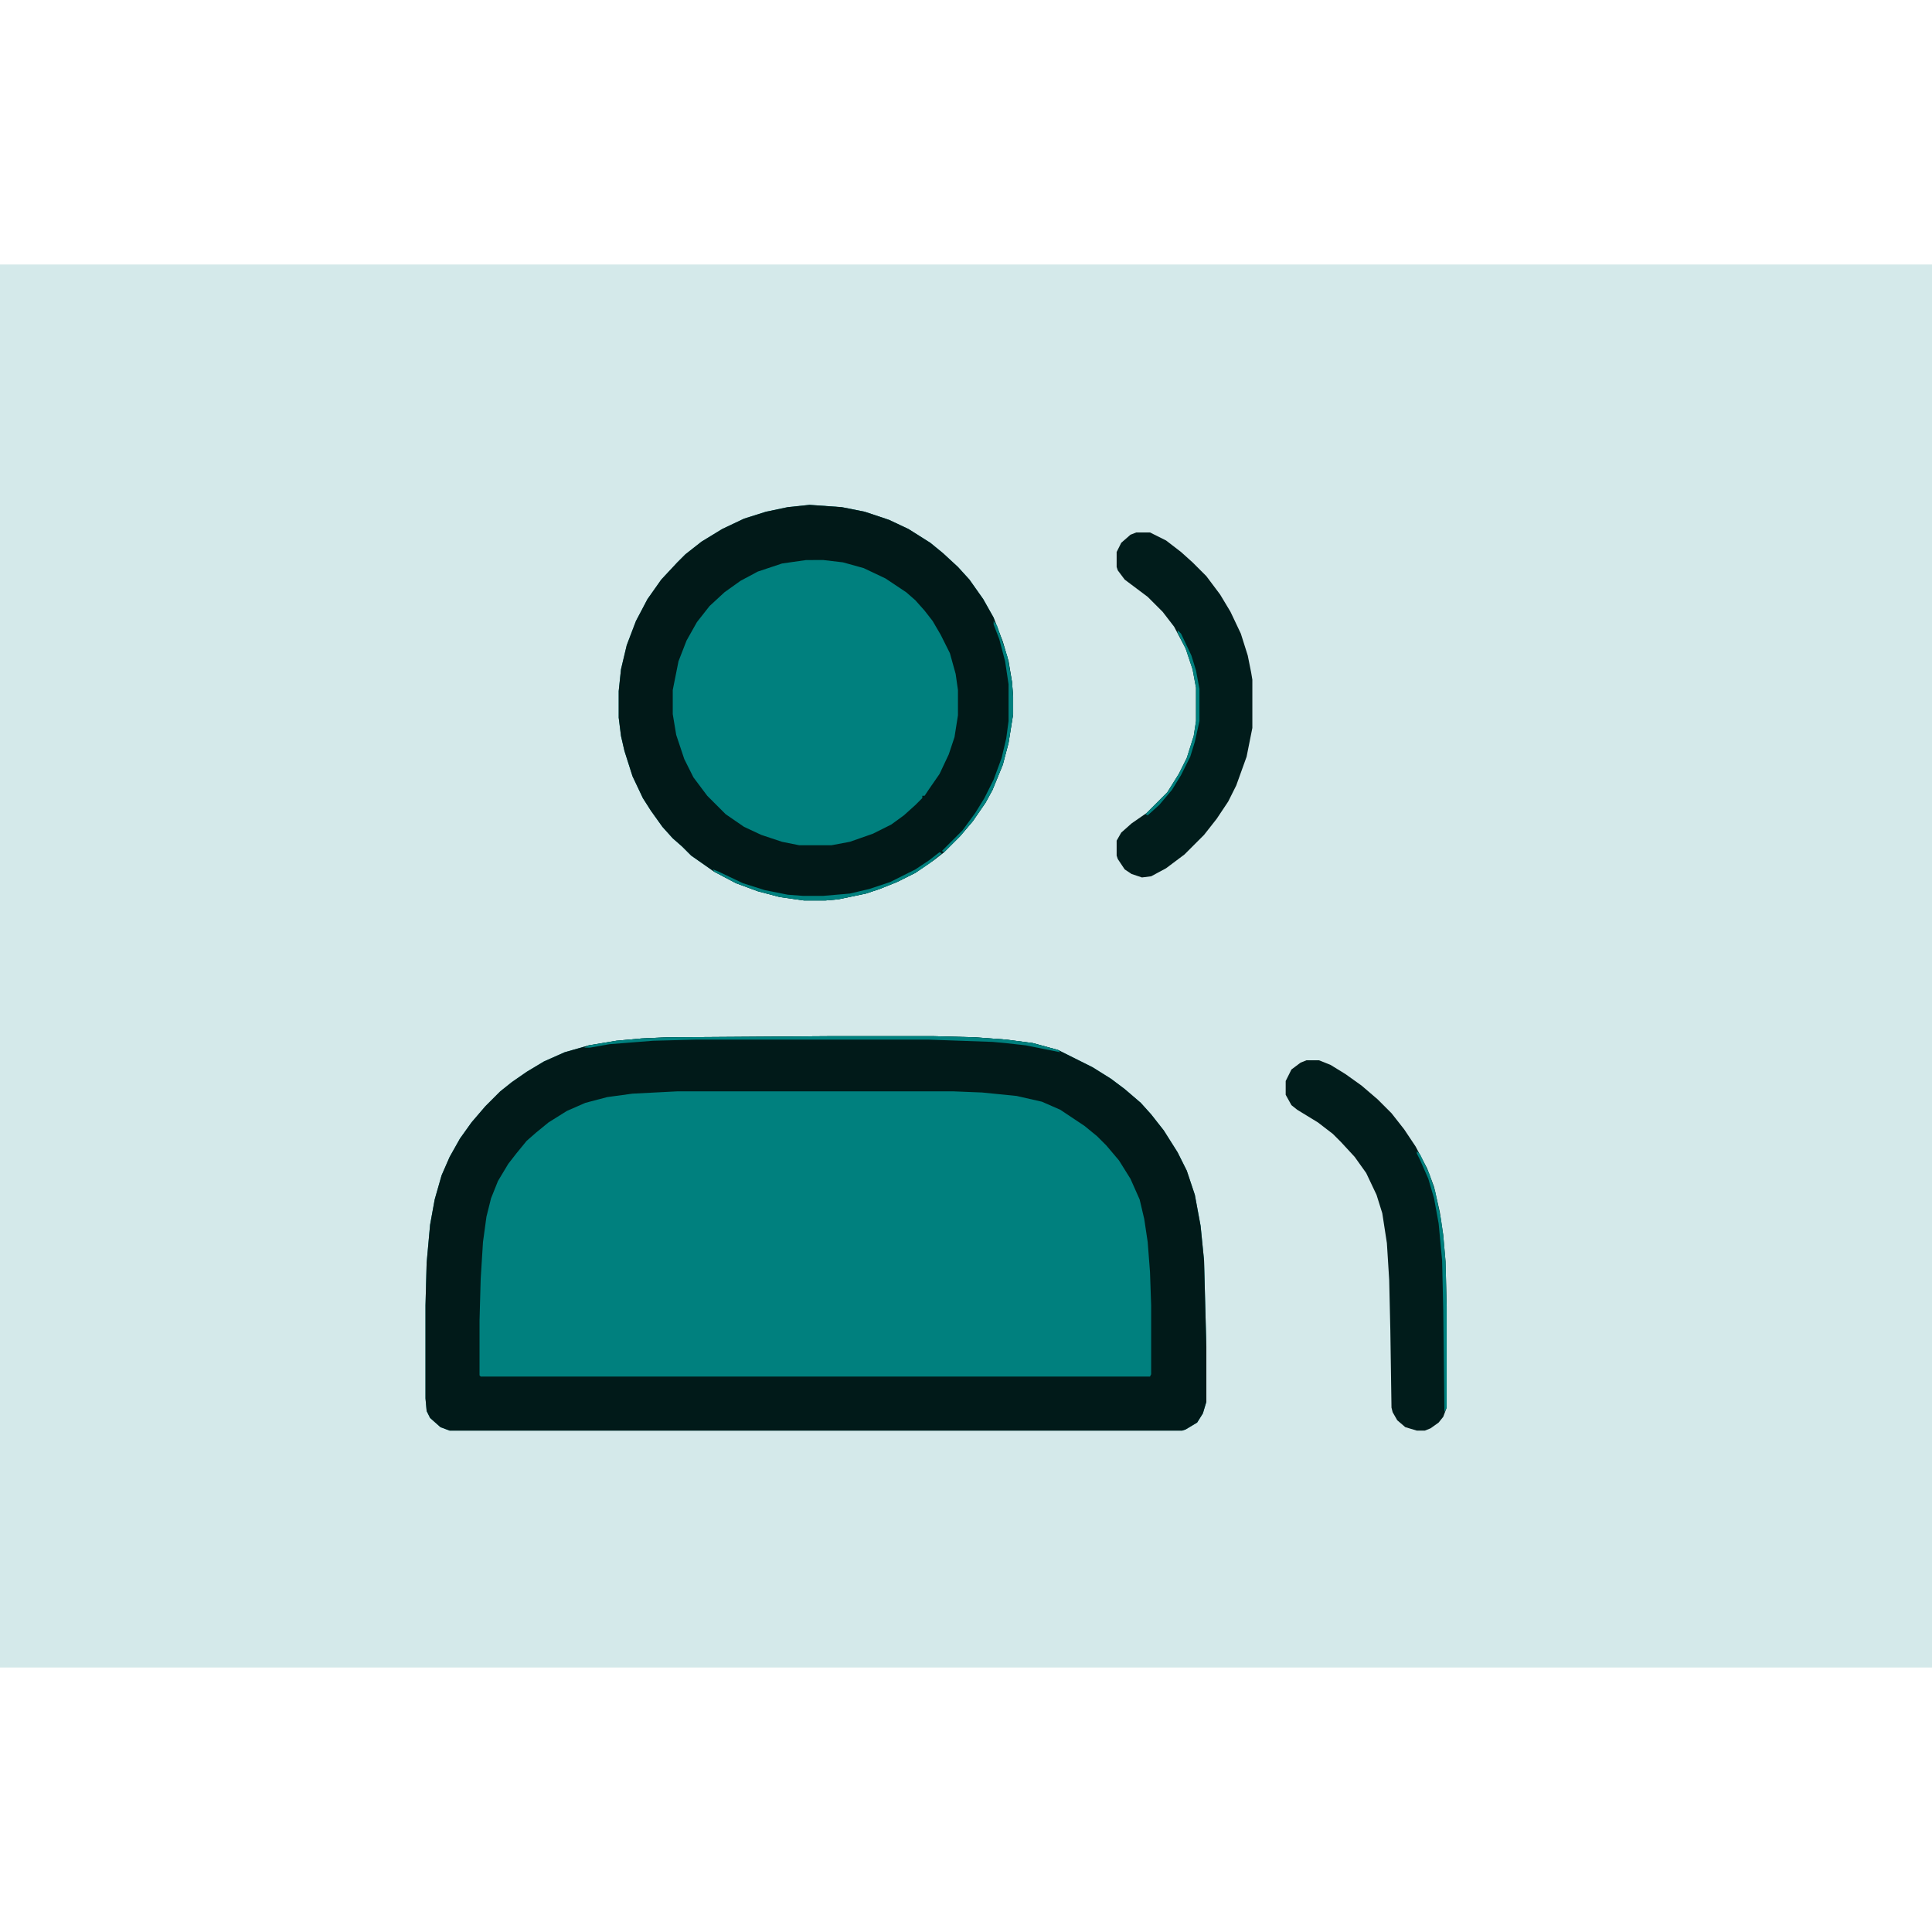 <?xml version="1.0" encoding="UTF-8"?>
<svg version="1.1" viewBox="0 0 1680 1220" width="1280" height="1280" xmlns="http://www.w3.org/2000/svg">
<path transform="translate(0)" d="m0 0h1680v1220h-1680z" fill="#D4E9EA"/>
<path transform="translate(725,671)" d="m0 0h86l37 1 27 2 23 3 22 6 30 15 16 10 12 9 14 12 9 10 11 14 12 19 8 16 7 21 5 27 3 30 2 75v48l-3 10-5 8-10 6-3 1h-637l-8-3-9-8-3-6-1-11v-81l1-37 3-33 4-22 6-21 7-16 9-16 10-14 12-14 13-13 10-8 13-9 15-9 18-8 21-6 24-4 22-2 22-1z" fill="#00807E"/>
<path transform="translate(704,209)" d="m0 0 28 2 20 4 21 7 17 8 19 12 11 9 13 12 10 11 12 17 9 16 8 21 5 17 3 18 1 13v15l-4 25-5 19-9 22-6 11-11 16-11 13-14 14-9 7-16 11-16 8-15 6-12 4-24 5-11 1h-19l-21-3-19-5-19-7-19-10-20-14-8-8-8-7-9-10-10-14-7-11-9-19-7-22-3-13-2-16v-23l2-19 5-21 8-21 10-19 12-17 14-15 7-7 14-11 18-11 19-9 19-6 19-4z" fill="#00807E"/>
<path transform="translate(725,671)" d="m0 0h86l37 1 27 2 23 3 22 6 30 15 16 10 12 9 14 12 9 10 11 14 12 19 8 16 7 21 5 27 3 30 2 75v48l-3 10-5 8-10 6-3 1h-637l-8-3-9-8-3-6-1-11v-81l1-37 3-33 4-22 6-21 7-16 9-16 10-14 12-14 13-13 10-8 13-9 15-9 18-8 21-6 24-4 22-2 22-1zm-136 48-39 2-22 3-19 5-16 7-16 10-11 9-8 7-9 11-7 9-9 15-6 15-4 16-3 22-2 32-1 36v48l1 1h582l1-2v-60l-1-29-2-26-3-20-4-17-8-18-10-16-11-13-8-8-11-9-21-14-16-7-22-5-30-3-25-1z" fill="#011A19"/>
<path transform="translate(704,209)" d="m0 0 28 2 20 4 21 7 17 8 19 12 11 9 13 12 10 11 12 17 9 16 8 21 5 17 3 18 1 13v15l-4 25-5 19-9 22-6 11-11 16-11 13-14 14-9 7-16 11-16 8-15 6-12 4-24 5-11 1h-19l-21-3-19-5-19-7-19-10-20-14-8-8-8-7-9-10-10-14-7-11-9-19-7-22-3-13-2-16v-23l2-19 5-21 8-21 10-19 12-17 14-15 7-7 14-11 18-11 19-9 19-6 19-4zm-3 48-21 3-21 7-15 8-14 10-13 12-11 14-9 16-7 18-5 25v21l3 18 7 21 8 16 12 16 16 16 16 11 15 7 18 6 15 3h28l16-3 20-7 16-8 11-8 10-9 6-6v-2h2l4-6 9-13 8-17 5-15 3-19v-22l-2-14-5-18-8-16-7-12-7-9-8-9-8-7-18-12-19-9-18-5-17-2z" fill="#011918"/>
<path transform="translate(1136,692)" d="m0 0h11l10 4 13 8 14 10 14 12 12 12 11 14 10 15 10 19 6 16 5 22 3 20 2 23 1 39v88l-3 8-4 5-7 5-5 2h-7l-10-3-7-6-4-7-1-4-1-67-1-44-2-32-4-26-5-16-9-19-10-14-12-13-7-7-13-10-18-11-5-4-5-9v-12l5-10 8-6z" fill="#011C1B"/>
<path transform="translate(988,233)" d="m0 0h12l14 7 13 10 10 9 12 12 12 16 9 15 9 19 6 19 3 15 1 6v42l-5 25-9 25-7 14-10 15-11 14-17 17-16 12-13 7-8 1-9-3-6-4-6-9-1-3v-13l4-7 9-8 13-9 18-18 10-16 7-14 6-19 2-13v-29l-3-16-6-18-10-19-10-13-13-13-20-15-6-8-1-3v-13l4-8 8-7z" fill="#011C1B"/>
<path transform="translate(725,671)" d="m0 0h86l37 1 27 2 23 3 22 6 2 2-30-6-18-2-11-1-56-2h-201l-38 1-38 3-17 3h-5l4-2 24-4 22-2 22-1z" fill="#00807E"/>
<path transform="translate(817,511)" d="m0 0 2 1-11 9-12 8-16 8-15 6-12 4-24 5-11 1h-19l-21-3-19-5-19-7-19-10-1-2 5 2 21 10 19 6 20 4 13 1h18l23-2 17-4 18-6 22-11 12-8z" fill="#00807E"/>
<path transform="translate(1232,771)" d="m0 0 3 3 8 17 5 15 5 24 2 14 2 23 1 39v88l-2 4-1-89-1-43-3-32-4-22-5-17-7-16-3-6z" fill="#00807E"/>
<path transform="translate(864,310)" d="m0 0 3 4 9 27 4 22 1 13v15l-4 25-5 19-9 22-6 11-11 16-11 13-14 14-2-1 18-18 11-15 8-13 8-16 7-19 4-17 2-15v-32l-3-20-5-19-5-13z" fill="#00807E"/>
<path transform="translate(1024,318)" d="m0 0 3 3 9 19 4 13 3 16v28l-4 18-4 13-8 16-8 13-11 13-10 9-2-1 19-19 10-16 7-14 6-19 2-13v-29l-3-16-6-18-7-14z" fill="#00807E"/>
</svg>
